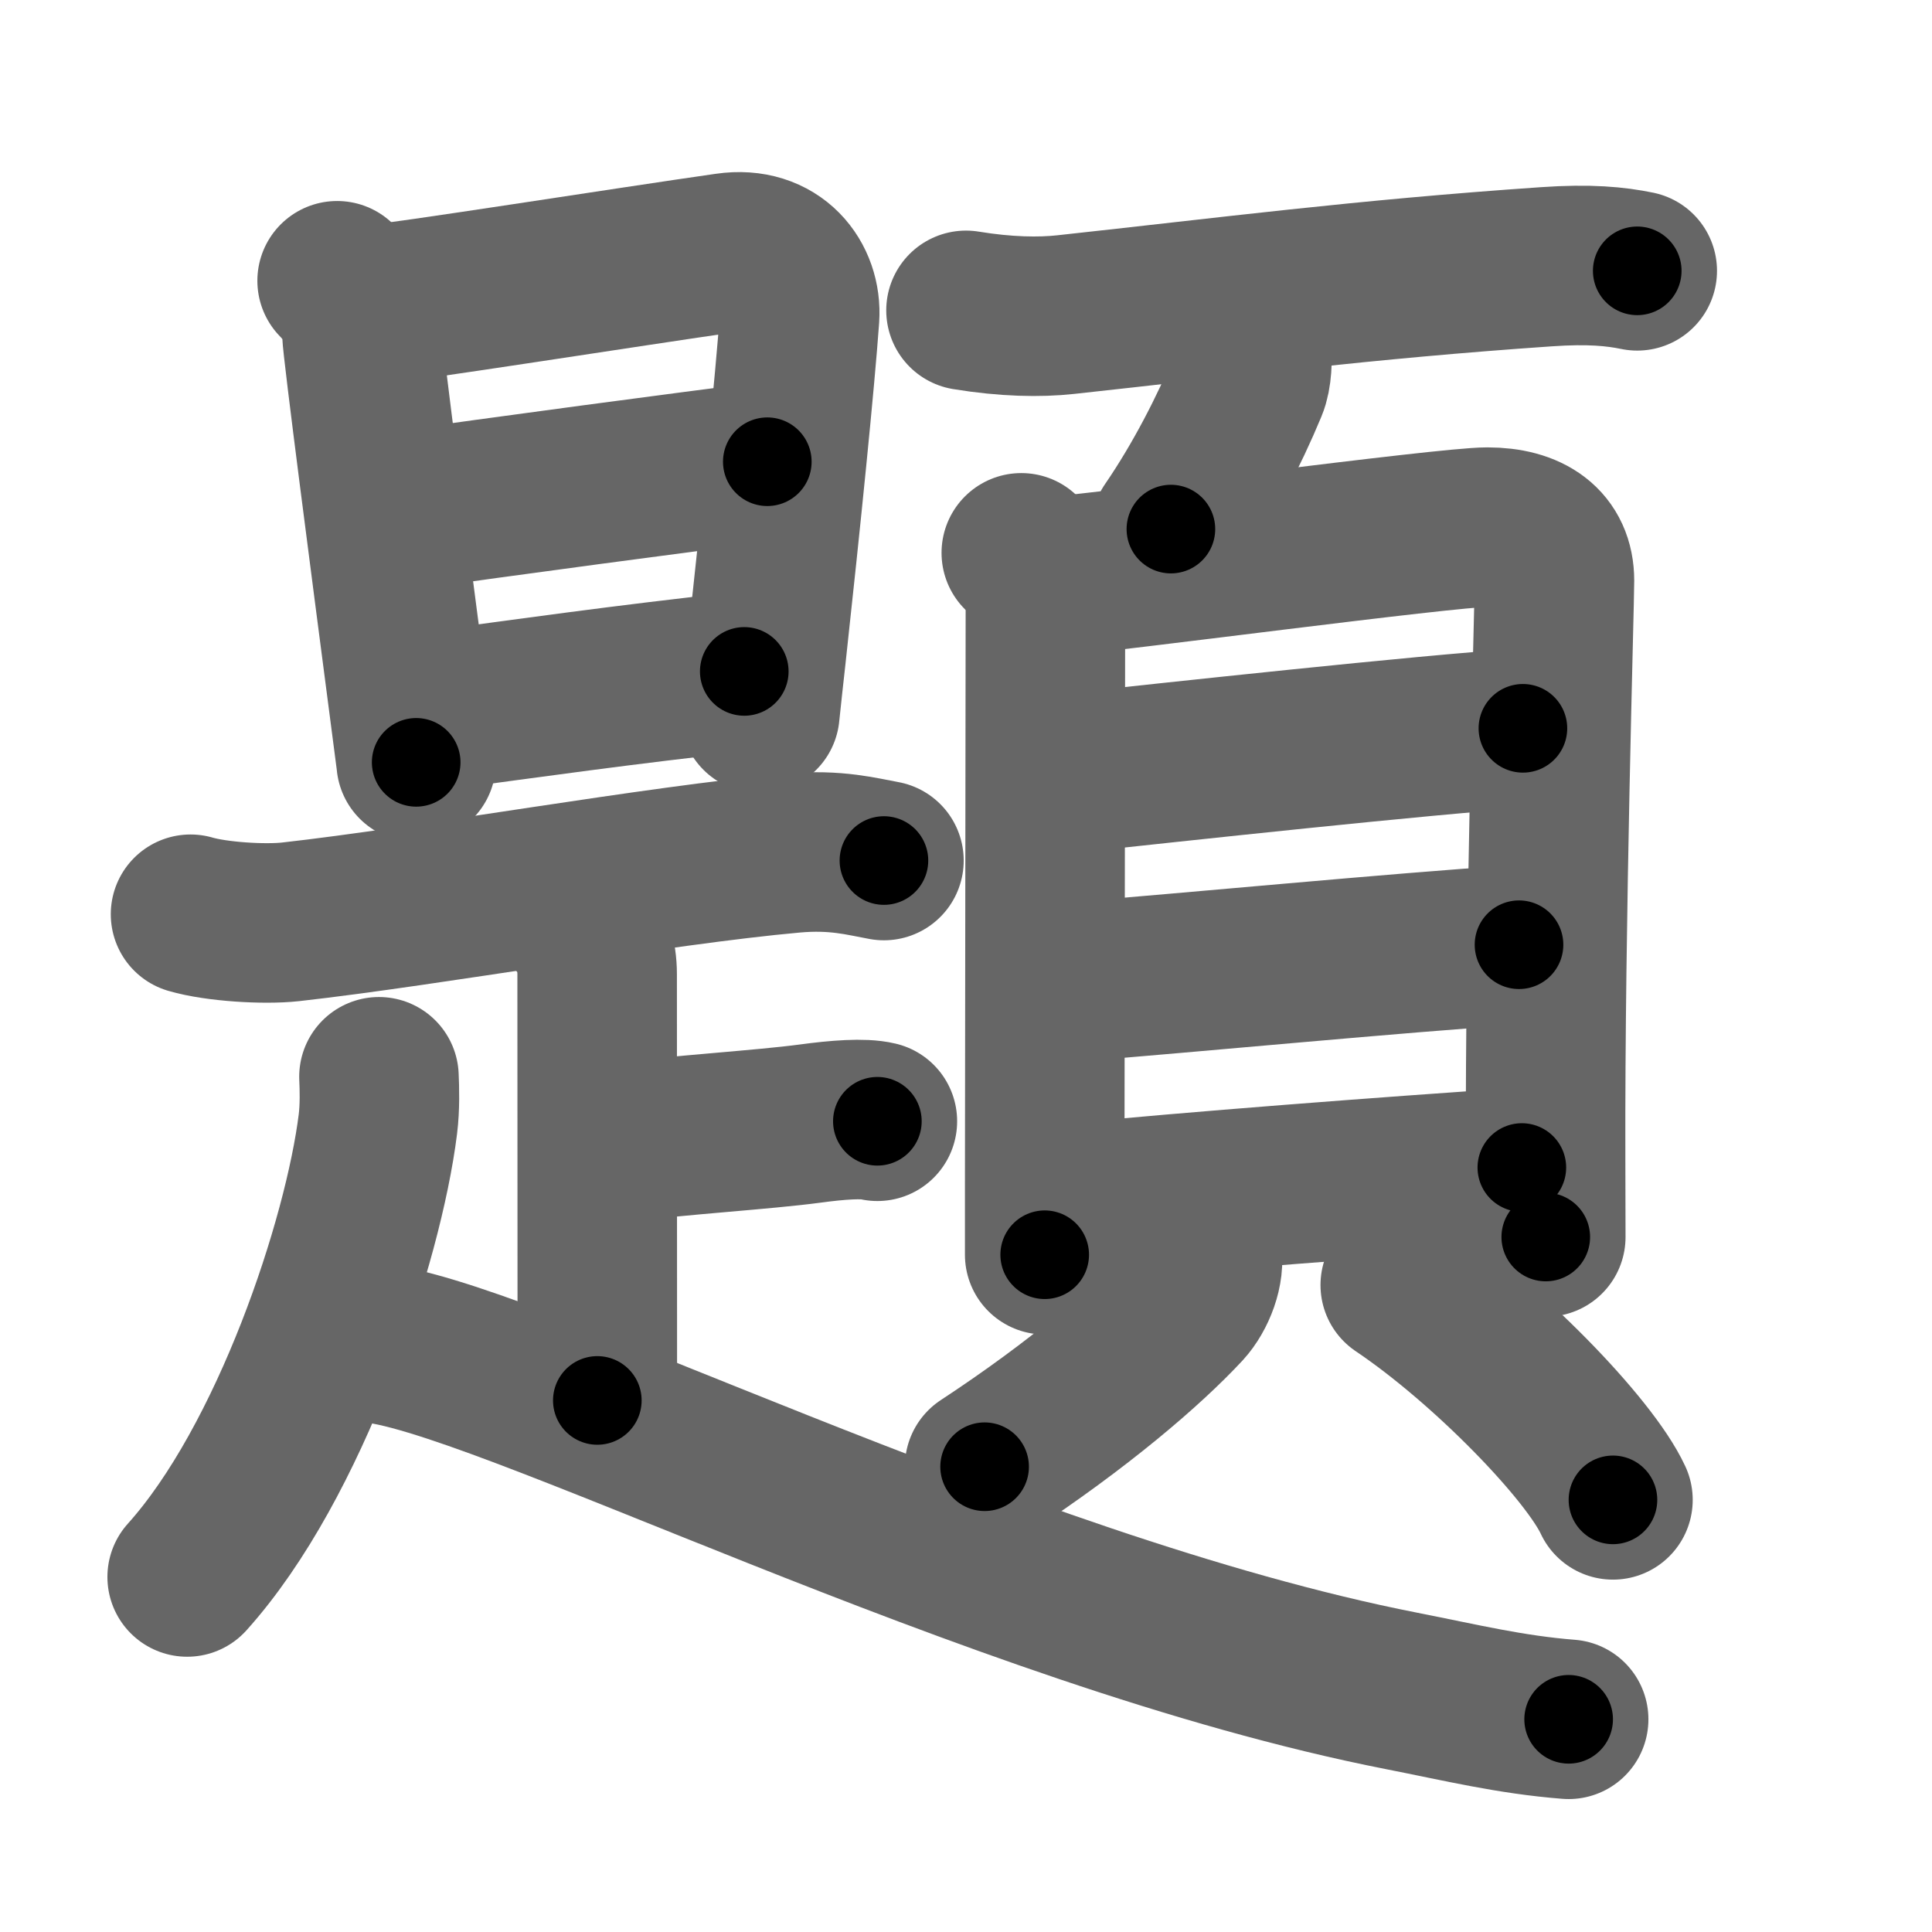 <svg xmlns="http://www.w3.org/2000/svg" width="109" height="109" viewBox="0 0 109 109" id="984c"><g fill="none" stroke="#666" stroke-width="9" stroke-linecap="round" stroke-linejoin="round"><g><g p4:phon="是" xmlns:p4="http://kanjivg.tagaini.net"><g><path d="M19.02,15.84c0.89,0.89,1.4,2.05,1.4,2.98c0,0.71,1.73,13.95,2.59,20.55c0.26,2.02,0.45,3.42,0.47,3.64" /><path d="M20.96,17.2c1.54-0.1,14.79-2.19,20.06-2.94c2.74-0.4,4.23,1.61,4.09,3.64c-0.25,3.54-1.04,11.35-1.89,19.13c-0.12,1.08-0.24,2.15-0.35,3.22" /><path d="M22.8,28.8c4.57-0.67,16.82-2.3,20.49-2.75" /><path d="M24.23,40.14c5.65-0.76,10.9-1.51,17.76-2.26" /></g><g><path d="M10.75,51.58c1.47,0.43,4.17,0.59,5.63,0.43c7.87-0.88,20.74-3.2,28.35-3.88c2.43-0.22,3.92,0.2,5.14,0.42" /><g><path d="M32.57,51.88c0.84,0.84,1.12,2.1,1.12,3.07c0,2.56,0.01,16.56,0.01,24.06" /><path d="M34.35,64.52C38.62,64,43,63.75,45.71,63.39c1.55-0.21,3-0.32,3.79-0.13" /></g><g><path d="M21.38,60.75c0.03,0.66,0.06,1.71-0.06,2.67C20.5,70,16.38,82.5,10.56,88.97" /><path d="M20.75,75.75c7,0.38,35.25,15.12,58.33,19.65c3.36,0.66,6.12,1.34,9.42,1.6" /></g></g></g><g><path d="M54.5,17.51c2.25,0.37,4.16,0.4,5.62,0.24c9.13-0.99,16.76-1.99,27.12-2.7c2.44-0.17,3.91-0.02,5.13,0.23" /><path d="M70.61,19.58c0.05,0.67,0.04,1.59-0.22,2.21c-1.02,2.46-2.55,5.47-4.33,8.06" /><g><g><path d="M57.62,31.19c0.84,0.84,1.36,1.96,1.36,3.27c0,1.05-0.03,23.3-0.04,32.54c0,2.23,0,3.66,0,3.79" /><path d="M59.73,32.49c2.55-0.16,21.85-2.75,24.18-2.75c2.34,0,3.79,1.01,3.79,3.02c0,1.39-0.54,19.11-0.5,32.61c0,1.54,0.01,3.02,0.01,4.42" /><path d="M60.19,43.64c5.94-0.64,20.28-2.2,25.73-2.55" /><path d="M60.39,55.41c6.86-0.54,18.35-1.65,25.31-2.11" /><path d="M60.55,67.88c6.32-0.63,17.9-1.52,25.31-2.01" /></g><g><path d="M67.8,70.68c0.2,0.94-0.32,2.28-1,3.02c-2.06,2.22-5.92,5.55-11.25,9.05" /><path d="M79,72.5c4.89,3.29,10.67,9.25,12,12.12" /></g></g></g></g></g><g fill="none" stroke="#000" stroke-width="5" stroke-linecap="round" stroke-linejoin="round"><g><g p4:phon="是" xmlns:p4="http://kanjivg.tagaini.net"><g><path d="M19.02,15.84c0.89,0.89,1.4,2.05,1.4,2.98c0,0.71,1.73,13.95,2.59,20.55c0.26,2.02,0.45,3.42,0.47,3.64" stroke-dasharray="27.756" stroke-dashoffset="27.756"><animate attributeName="stroke-dashoffset" values="27.756;27.756;0" dur="0.278s" fill="freeze" begin="0s;984c.click" /></path><path d="M20.96,17.2c1.54-0.1,14.79-2.19,20.06-2.94c2.74-0.4,4.23,1.61,4.09,3.64c-0.25,3.54-1.04,11.35-1.89,19.13c-0.12,1.08-0.24,2.15-0.35,3.22" stroke-dasharray="49.105" stroke-dashoffset="49.105"><animate attributeName="stroke-dashoffset" values="49.105" fill="freeze" begin="984c.click" /><animate attributeName="stroke-dashoffset" values="49.105;49.105;0" keyTimes="0;0.362;1" dur="0.769s" fill="freeze" begin="0s;984c.click" /></path><path d="M22.8,28.8c4.57-0.67,16.82-2.3,20.49-2.75" stroke-dasharray="20.675" stroke-dashoffset="20.675"><animate attributeName="stroke-dashoffset" values="20.675" fill="freeze" begin="984c.click" /><animate attributeName="stroke-dashoffset" values="20.675;20.675;0" keyTimes="0;0.788;1" dur="0.976s" fill="freeze" begin="0s;984c.click" /></path><path d="M24.23,40.14c5.65-0.76,10.9-1.51,17.76-2.26" stroke-dasharray="17.905" stroke-dashoffset="17.905"><animate attributeName="stroke-dashoffset" values="17.905" fill="freeze" begin="984c.click" /><animate attributeName="stroke-dashoffset" values="17.905;17.905;0" keyTimes="0;0.845;1" dur="1.155s" fill="freeze" begin="0s;984c.click" /></path></g><g><path d="M10.75,51.58c1.47,0.43,4.17,0.59,5.63,0.43c7.87-0.88,20.74-3.2,28.35-3.88c2.43-0.22,3.92,0.2,5.14,0.42" stroke-dasharray="39.47" stroke-dashoffset="39.47"><animate attributeName="stroke-dashoffset" values="39.47" fill="freeze" begin="984c.click" /><animate attributeName="stroke-dashoffset" values="39.47;39.47;0" keyTimes="0;0.745;1" dur="1.55s" fill="freeze" begin="0s;984c.click" /></path><g><path d="M32.57,51.88c0.84,0.84,1.12,2.1,1.12,3.07c0,2.56,0.01,16.56,0.01,24.06" stroke-dasharray="27.411" stroke-dashoffset="27.411"><animate attributeName="stroke-dashoffset" values="27.411" fill="freeze" begin="984c.click" /><animate attributeName="stroke-dashoffset" values="27.411;27.411;0" keyTimes="0;0.85;1" dur="1.824s" fill="freeze" begin="0s;984c.click" /></path><path d="M34.35,64.52C38.62,64,43,63.75,45.71,63.39c1.55-0.21,3-0.32,3.79-0.13" stroke-dasharray="15.226" stroke-dashoffset="15.226"><animate attributeName="stroke-dashoffset" values="15.226" fill="freeze" begin="984c.click" /><animate attributeName="stroke-dashoffset" values="15.226;15.226;0" keyTimes="0;0.923;1" dur="1.976s" fill="freeze" begin="0s;984c.click" /></path></g><g><path d="M21.38,60.75c0.03,0.66,0.06,1.71-0.06,2.67C20.5,70,16.38,82.5,10.56,88.97" stroke-dasharray="30.721" stroke-dashoffset="30.721"><animate attributeName="stroke-dashoffset" values="30.721" fill="freeze" begin="984c.click" /><animate attributeName="stroke-dashoffset" values="30.721;30.721;0" keyTimes="0;0.866;1" dur="2.283s" fill="freeze" begin="0s;984c.click" /></path><path d="M20.75,75.75c7,0.38,35.25,15.12,58.33,19.65c3.36,0.66,6.12,1.34,9.42,1.6" stroke-dasharray="71.221" stroke-dashoffset="71.221"><animate attributeName="stroke-dashoffset" values="71.221" fill="freeze" begin="984c.click" /><animate attributeName="stroke-dashoffset" values="71.221;71.221;0" keyTimes="0;0.81;1" dur="2.818s" fill="freeze" begin="0s;984c.click" /></path></g></g></g><g><path d="M54.5,17.51c2.25,0.37,4.16,0.4,5.62,0.24c9.13-0.99,16.76-1.99,27.12-2.7c2.44-0.17,3.91-0.02,5.13,0.23" stroke-dasharray="38.051" stroke-dashoffset="38.051"><animate attributeName="stroke-dashoffset" values="38.051" fill="freeze" begin="984c.click" /><animate attributeName="stroke-dashoffset" values="38.051;38.051;0" keyTimes="0;0.881;1" dur="3.199s" fill="freeze" begin="0s;984c.click" /></path><path d="M70.61,19.58c0.05,0.67,0.04,1.59-0.22,2.21c-1.02,2.46-2.55,5.47-4.33,8.06" stroke-dasharray="11.405" stroke-dashoffset="11.405"><animate attributeName="stroke-dashoffset" values="11.405" fill="freeze" begin="984c.click" /><animate attributeName="stroke-dashoffset" values="11.405;11.405;0" keyTimes="0;0.966;1" dur="3.313s" fill="freeze" begin="0s;984c.click" /></path><g><g><path d="M57.62,31.19c0.84,0.84,1.36,1.96,1.36,3.27c0,1.05-0.03,23.3-0.04,32.54c0,2.23,0,3.66,0,3.79" stroke-dasharray="39.968" stroke-dashoffset="39.968"><animate attributeName="stroke-dashoffset" values="39.968" fill="freeze" begin="984c.click" /><animate attributeName="stroke-dashoffset" values="39.968;39.968;0" keyTimes="0;0.892;1" dur="3.713s" fill="freeze" begin="0s;984c.click" /></path><path d="M59.73,32.49c2.55-0.16,21.85-2.75,24.18-2.75c2.34,0,3.79,1.01,3.79,3.02c0,1.39-0.54,19.11-0.5,32.61c0,1.54,0.01,3.02,0.01,4.42" stroke-dasharray="66.876" stroke-dashoffset="66.876"><animate attributeName="stroke-dashoffset" values="66.876" fill="freeze" begin="984c.click" /><animate attributeName="stroke-dashoffset" values="66.876;66.876;0" keyTimes="0;0.881;1" dur="4.216s" fill="freeze" begin="0s;984c.click" /></path><path d="M60.19,43.64c5.94-0.64,20.28-2.2,25.73-2.55" stroke-dasharray="25.858" stroke-dashoffset="25.858"><animate attributeName="stroke-dashoffset" values="25.858" fill="freeze" begin="984c.click" /><animate attributeName="stroke-dashoffset" values="25.858;25.858;0" keyTimes="0;0.942;1" dur="4.475s" fill="freeze" begin="0s;984c.click" /></path><path d="M60.39,55.41c6.86-0.54,18.35-1.65,25.31-2.11" stroke-dasharray="25.399" stroke-dashoffset="25.399"><animate attributeName="stroke-dashoffset" values="25.399" fill="freeze" begin="984c.click" /><animate attributeName="stroke-dashoffset" values="25.399;25.399;0" keyTimes="0;0.946;1" dur="4.729s" fill="freeze" begin="0s;984c.click" /></path><path d="M60.55,67.88c6.32-0.63,17.9-1.52,25.31-2.01" stroke-dasharray="25.392" stroke-dashoffset="25.392"><animate attributeName="stroke-dashoffset" values="25.392" fill="freeze" begin="984c.click" /><animate attributeName="stroke-dashoffset" values="25.392;25.392;0" keyTimes="0;0.949;1" dur="4.983s" fill="freeze" begin="0s;984c.click" /></path></g><g><path d="M67.8,70.68c0.2,0.94-0.32,2.28-1,3.02c-2.06,2.22-5.92,5.55-11.25,9.05" stroke-dasharray="17.751" stroke-dashoffset="17.751"><animate attributeName="stroke-dashoffset" values="17.751" fill="freeze" begin="984c.click" /><animate attributeName="stroke-dashoffset" values="17.751;17.751;0" keyTimes="0;0.966;1" dur="5.161s" fill="freeze" begin="0s;984c.click" /></path><path d="M79,72.5c4.89,3.29,10.67,9.25,12,12.12" stroke-dasharray="17.183" stroke-dashoffset="17.183"><animate attributeName="stroke-dashoffset" values="17.183" fill="freeze" begin="984c.click" /><animate attributeName="stroke-dashoffset" values="17.183;17.183;0" keyTimes="0;0.968;1" dur="5.333s" fill="freeze" begin="0s;984c.click" /></path></g></g></g></g></g></svg>